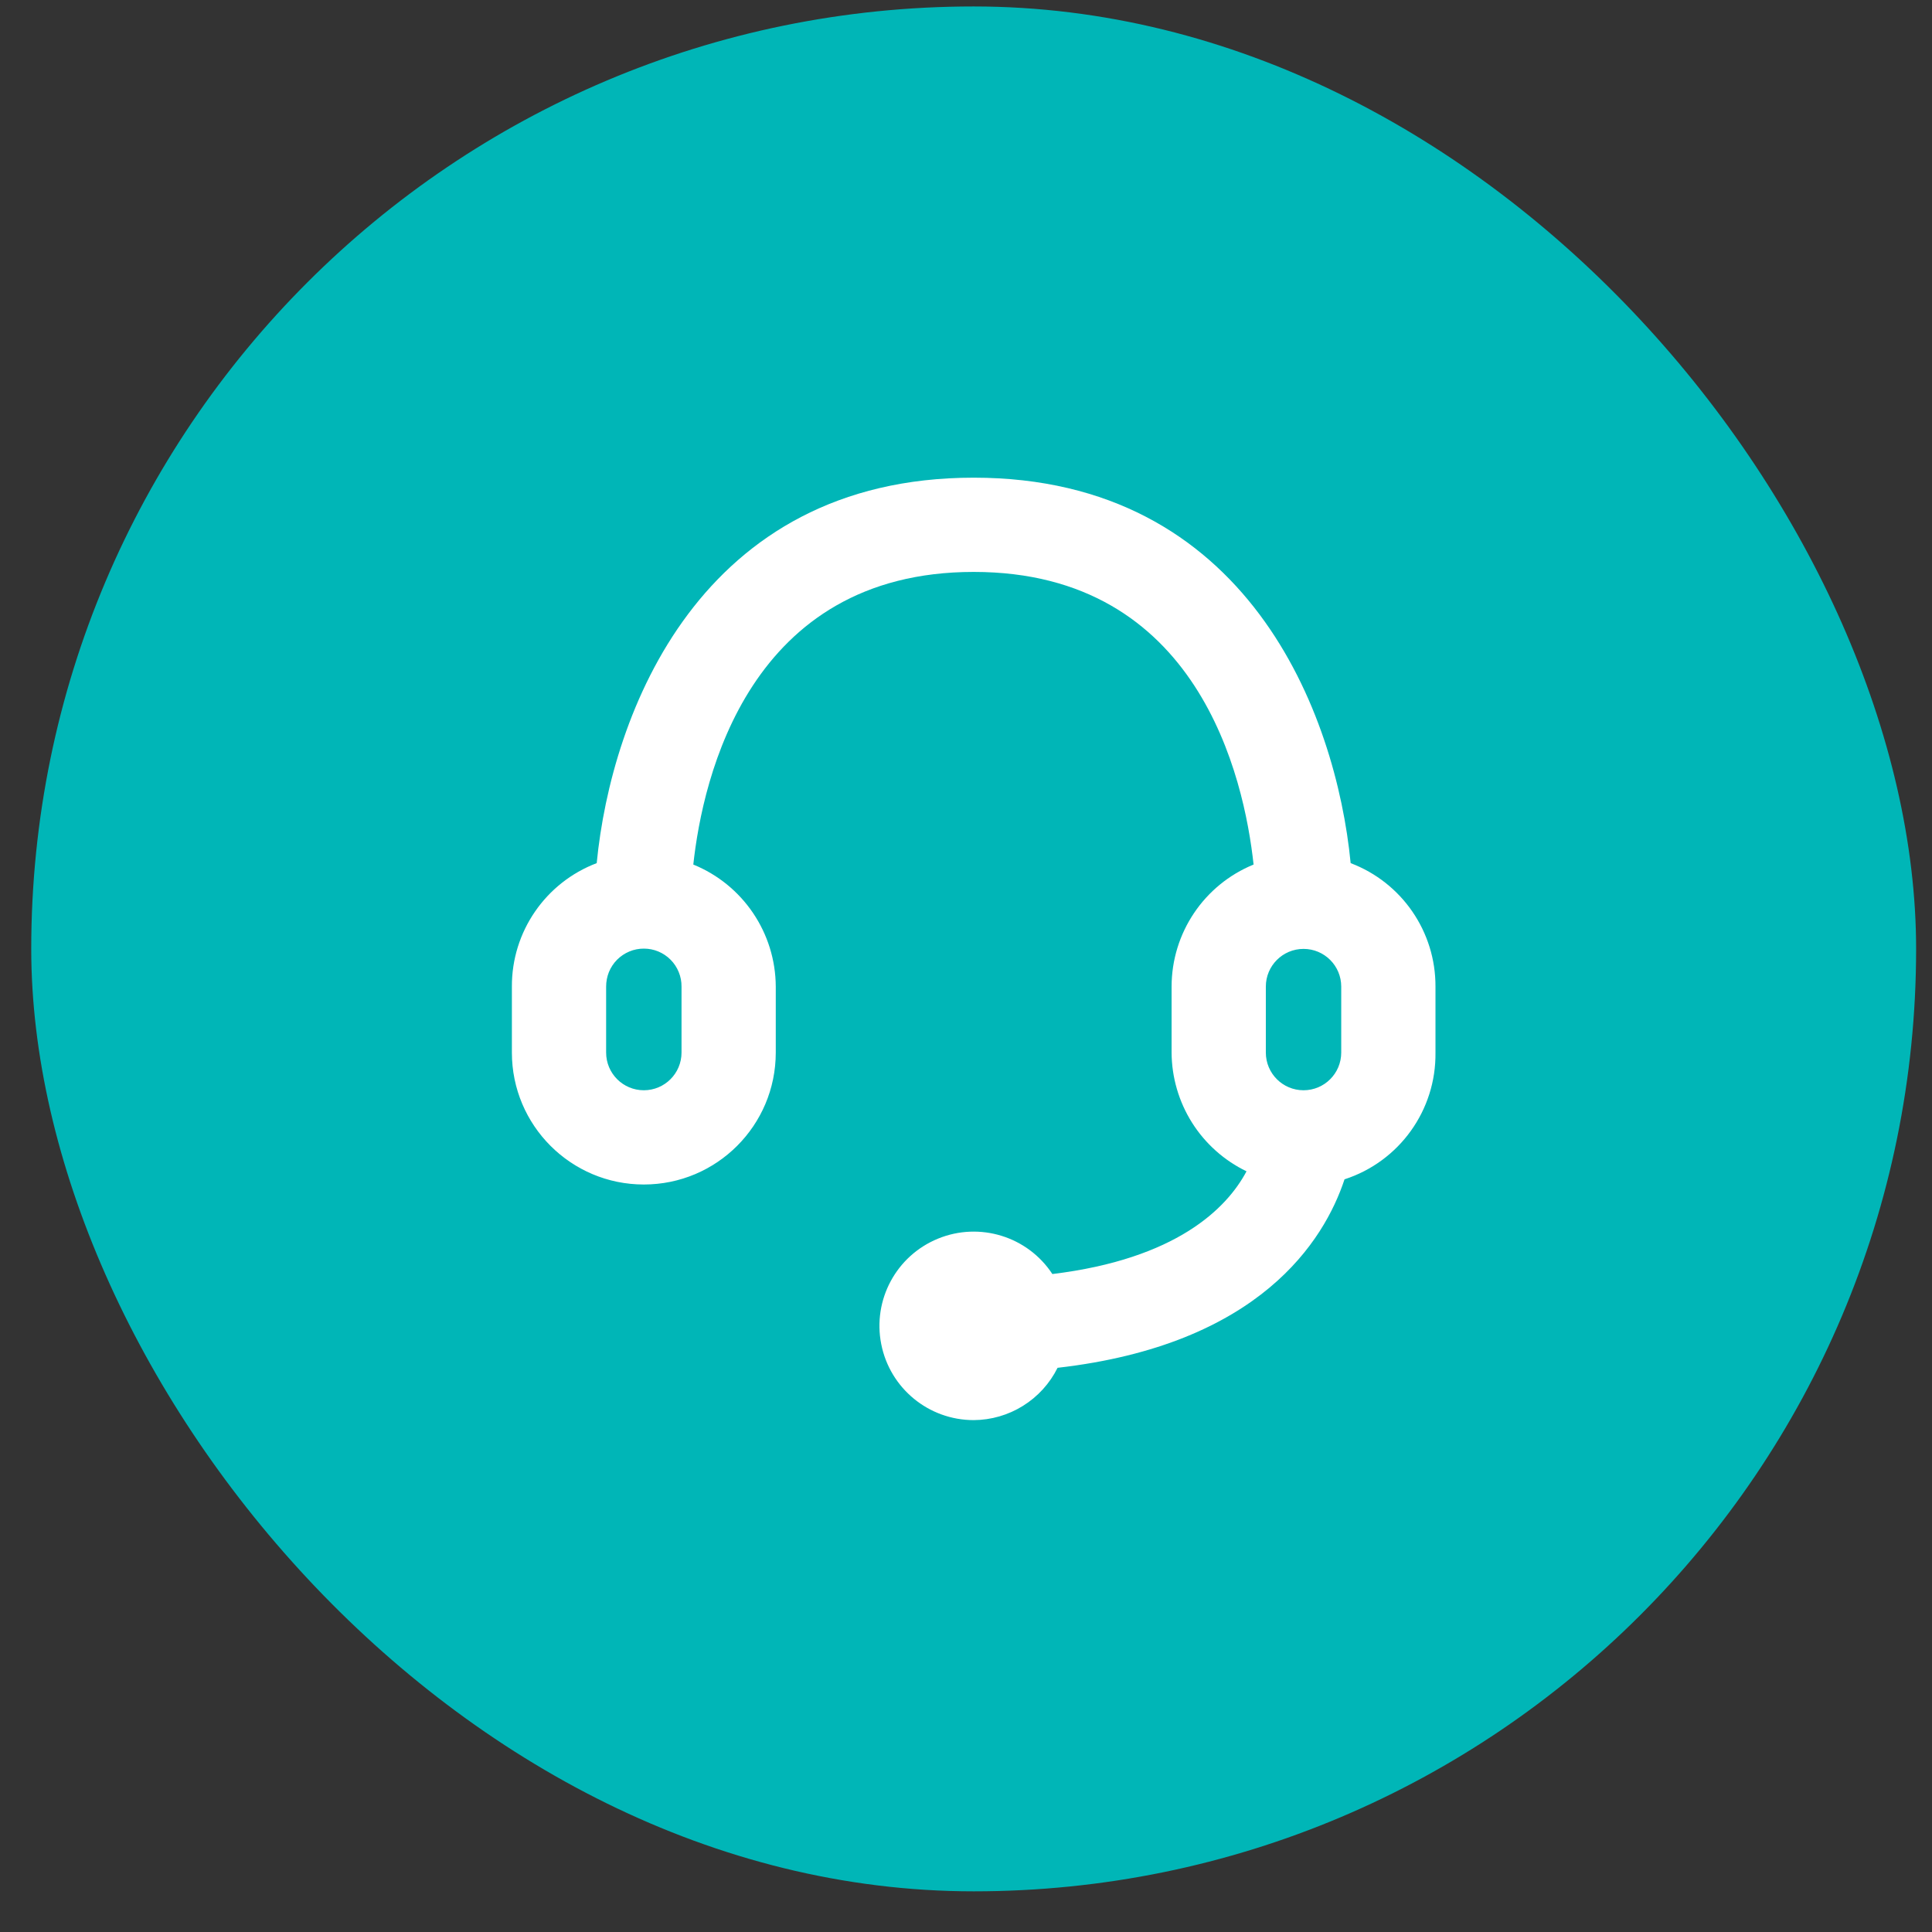 <svg width="41" height="41" viewBox="0 0 41 41" fill="none" xmlns="http://www.w3.org/2000/svg">
<rect x="0" y="0" width="41" height="41" fill="#333333" stroke="none"/>
<rect x="0.663" y="0.137" width="40" height="40" rx="20" fill="#00B6B7"/>
<path fill-rule="evenodd" clip-rule="evenodd" d="M28.663 18.317C28.353 15.137 26.473 10.137 20.663 10.137C14.853 10.137 12.973 15.137 12.663 18.317C11.576 18.73 10.858 19.774 10.863 20.937V22.337C10.863 23.883 12.117 25.137 13.663 25.137C15.21 25.137 16.463 23.883 16.463 22.337V20.937C16.458 19.799 15.767 18.776 14.713 18.347C14.913 16.507 15.893 12.137 20.663 12.137C25.433 12.137 26.403 16.507 26.603 18.347C25.551 18.777 24.864 19.8 24.863 20.937V22.337C24.866 22.864 25.016 23.379 25.297 23.825C25.578 24.27 25.979 24.628 26.453 24.857C26.033 25.647 24.963 26.717 22.333 27.037C21.808 26.238 20.79 25.924 19.906 26.286C19.021 26.648 18.516 27.585 18.701 28.523C18.885 29.461 19.707 30.137 20.663 30.137C21.034 30.135 21.396 30.03 21.71 29.834C22.025 29.638 22.279 29.358 22.443 29.027C26.733 28.537 28.103 26.327 28.533 25.027C29.697 24.65 30.479 23.559 30.463 22.337V20.937C30.468 19.774 29.751 18.73 28.663 18.317ZM14.463 22.337C14.463 22.779 14.105 23.137 13.663 23.137C13.221 23.137 12.863 22.779 12.863 22.337V20.937C12.863 20.831 12.883 20.727 12.922 20.629C12.962 20.531 13.021 20.442 13.095 20.367C13.17 20.292 13.258 20.233 13.356 20.192C13.453 20.151 13.558 20.131 13.663 20.131C13.769 20.131 13.873 20.151 13.971 20.192C14.068 20.233 14.157 20.292 14.231 20.367C14.306 20.442 14.364 20.531 14.404 20.629C14.444 20.727 14.464 20.831 14.463 20.937V22.337ZM26.863 20.937C26.863 20.495 27.221 20.137 27.663 20.137C28.105 20.137 28.463 20.495 28.463 20.937V22.337C28.463 22.779 28.105 23.137 27.663 23.137C27.221 23.137 26.863 22.779 26.863 22.337V20.937Z" fill="white"/>
</svg>
